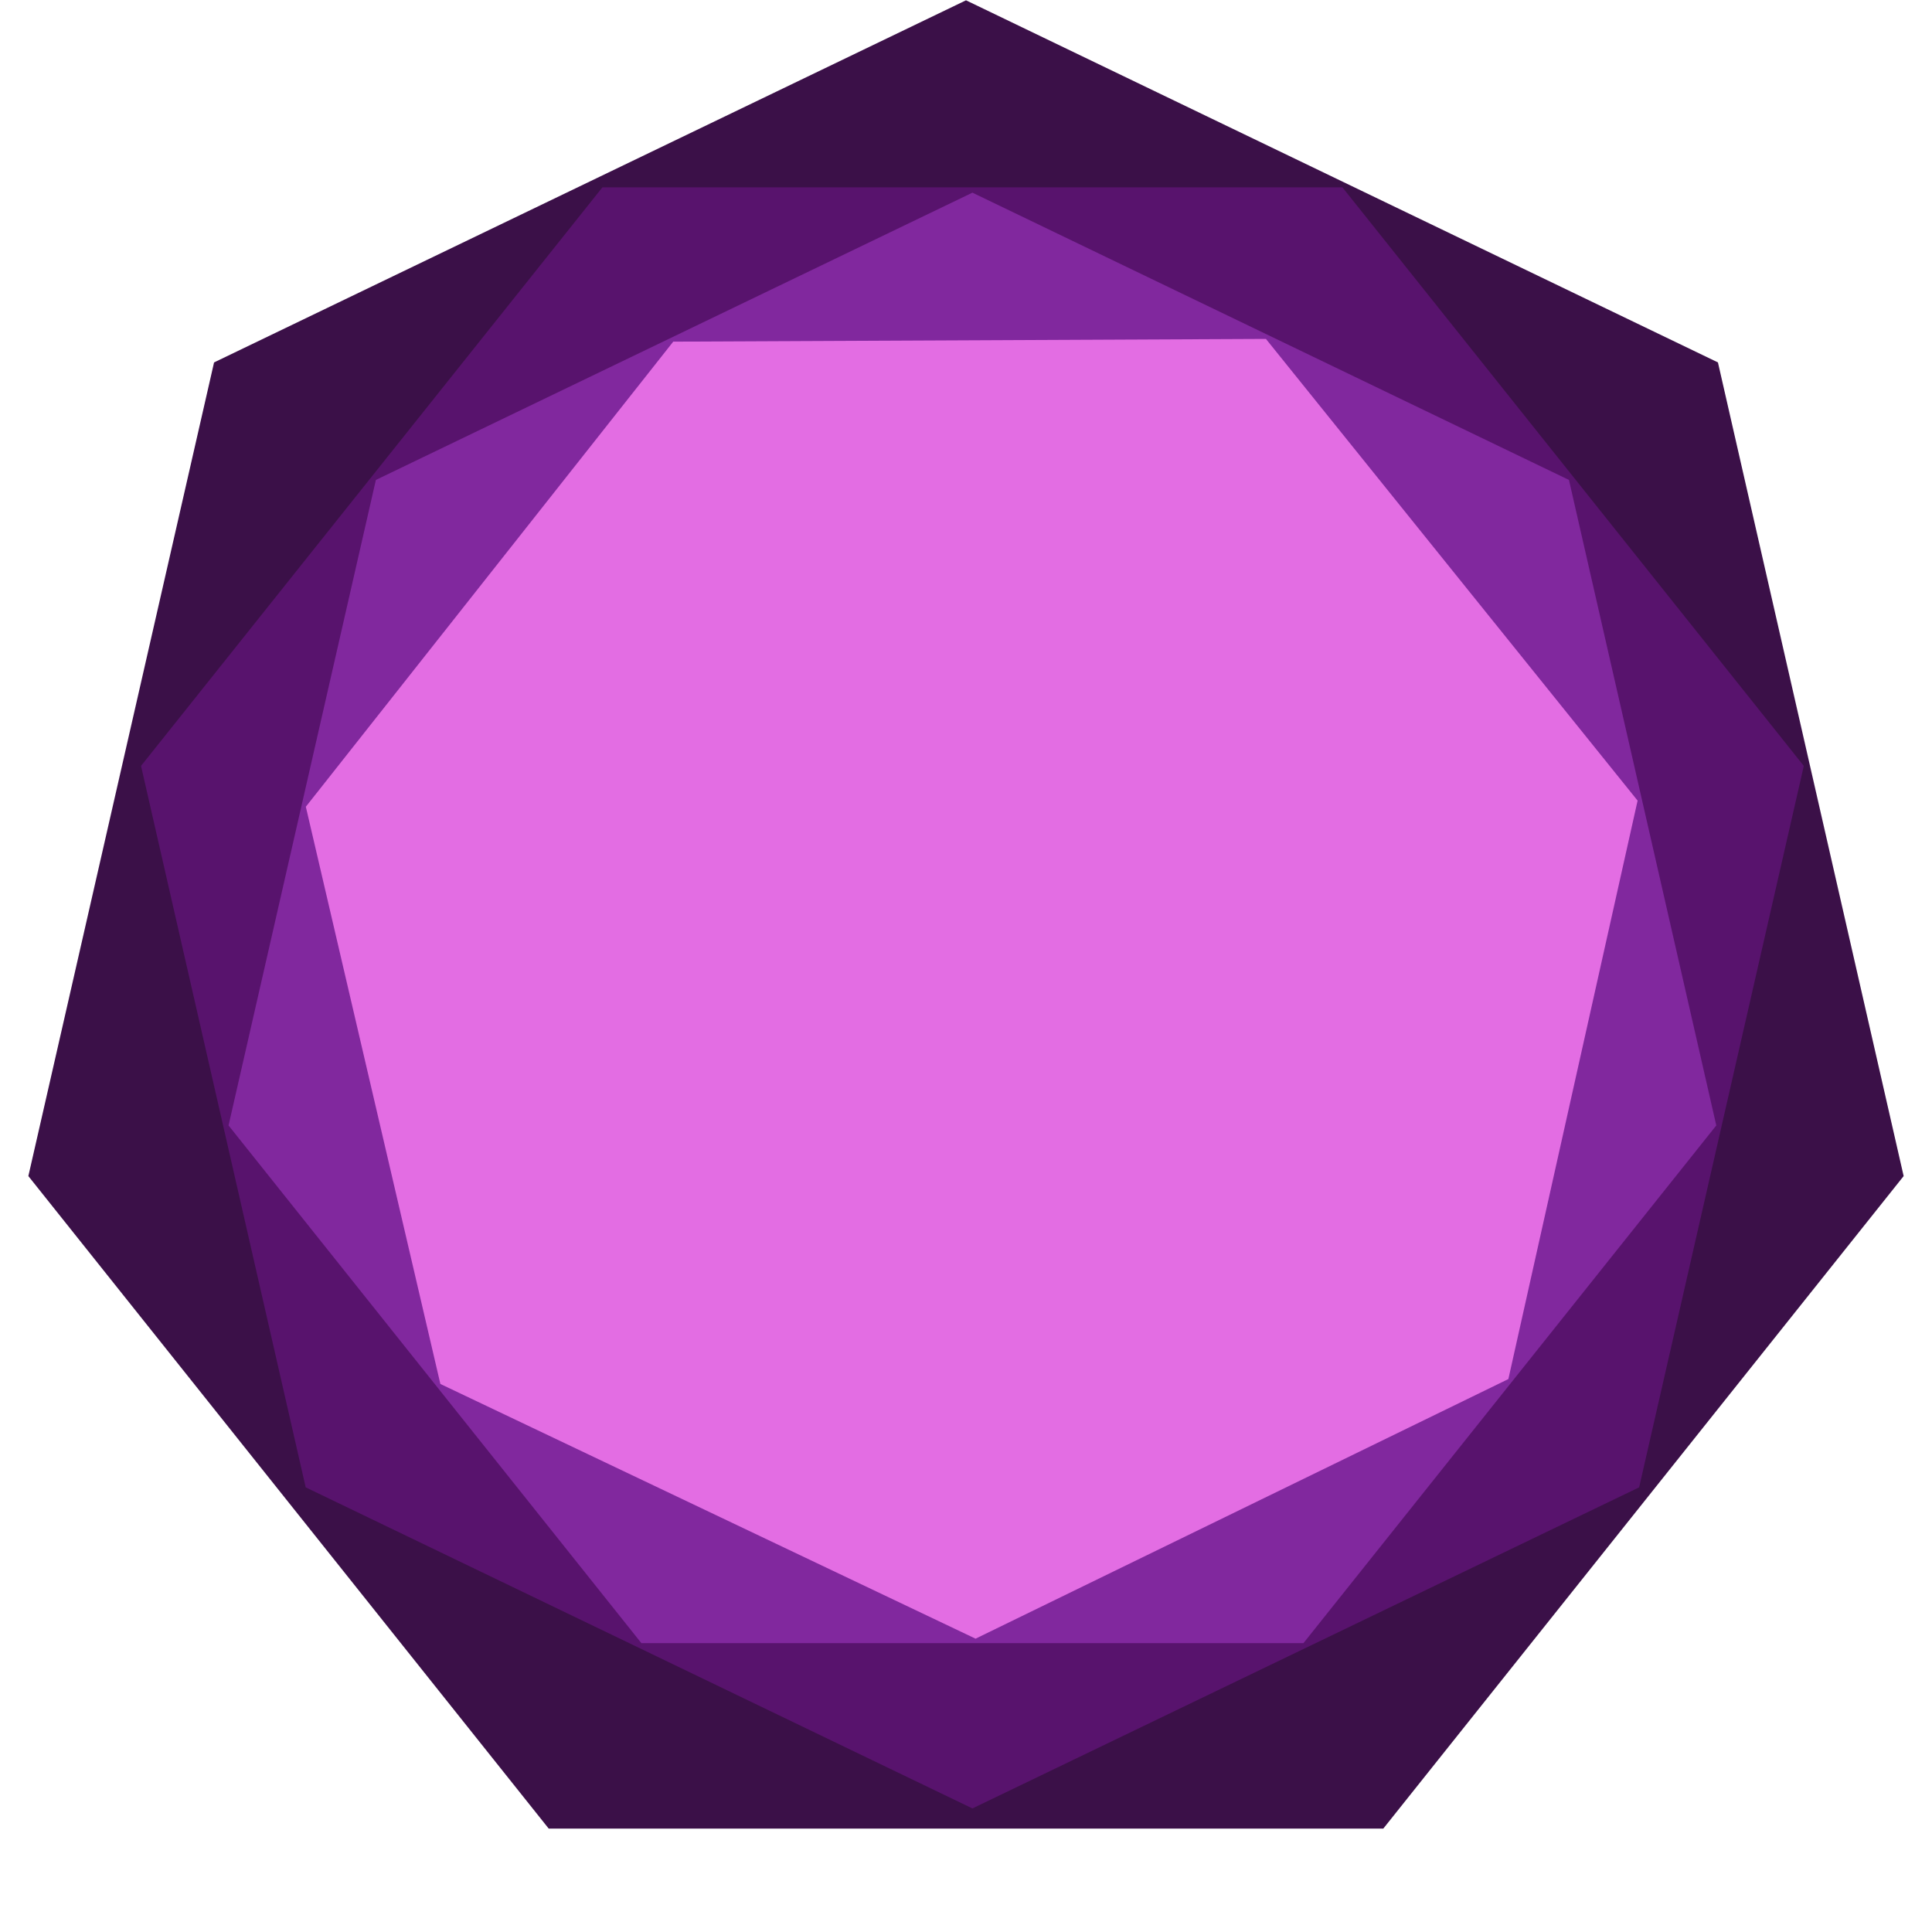 <svg width="272" height="272" viewBox="0 0 272 272" fill="none" xmlns="http://www.w3.org/2000/svg">
<path d="M136 0.043L241.863 51.024L268.009 165.577L194.75 257.442H77.251L3.992 165.577L30.137 51.024L136 0.043Z" fill="#3B1048"/>
<path d="M136.903 254.602L43.038 209.399L19.855 107.829L84.812 26.375L188.994 26.375L253.951 107.829L230.768 209.399L136.903 254.602Z" fill="#58136D"/>
<path d="M136.904 27.125L220.888 67.569L241.631 158.448L183.512 231.327H90.296L32.177 158.448L52.919 67.569L136.904 27.125Z" fill="#81289E"/>
<path d="M178.227 47.716L230.553 112.716L212.359 194.153L137.346 230.703L61.999 194.844L43.057 113.578L94.783 48.1L178.227 47.716Z" fill="#E36DE3"/>
</svg>
